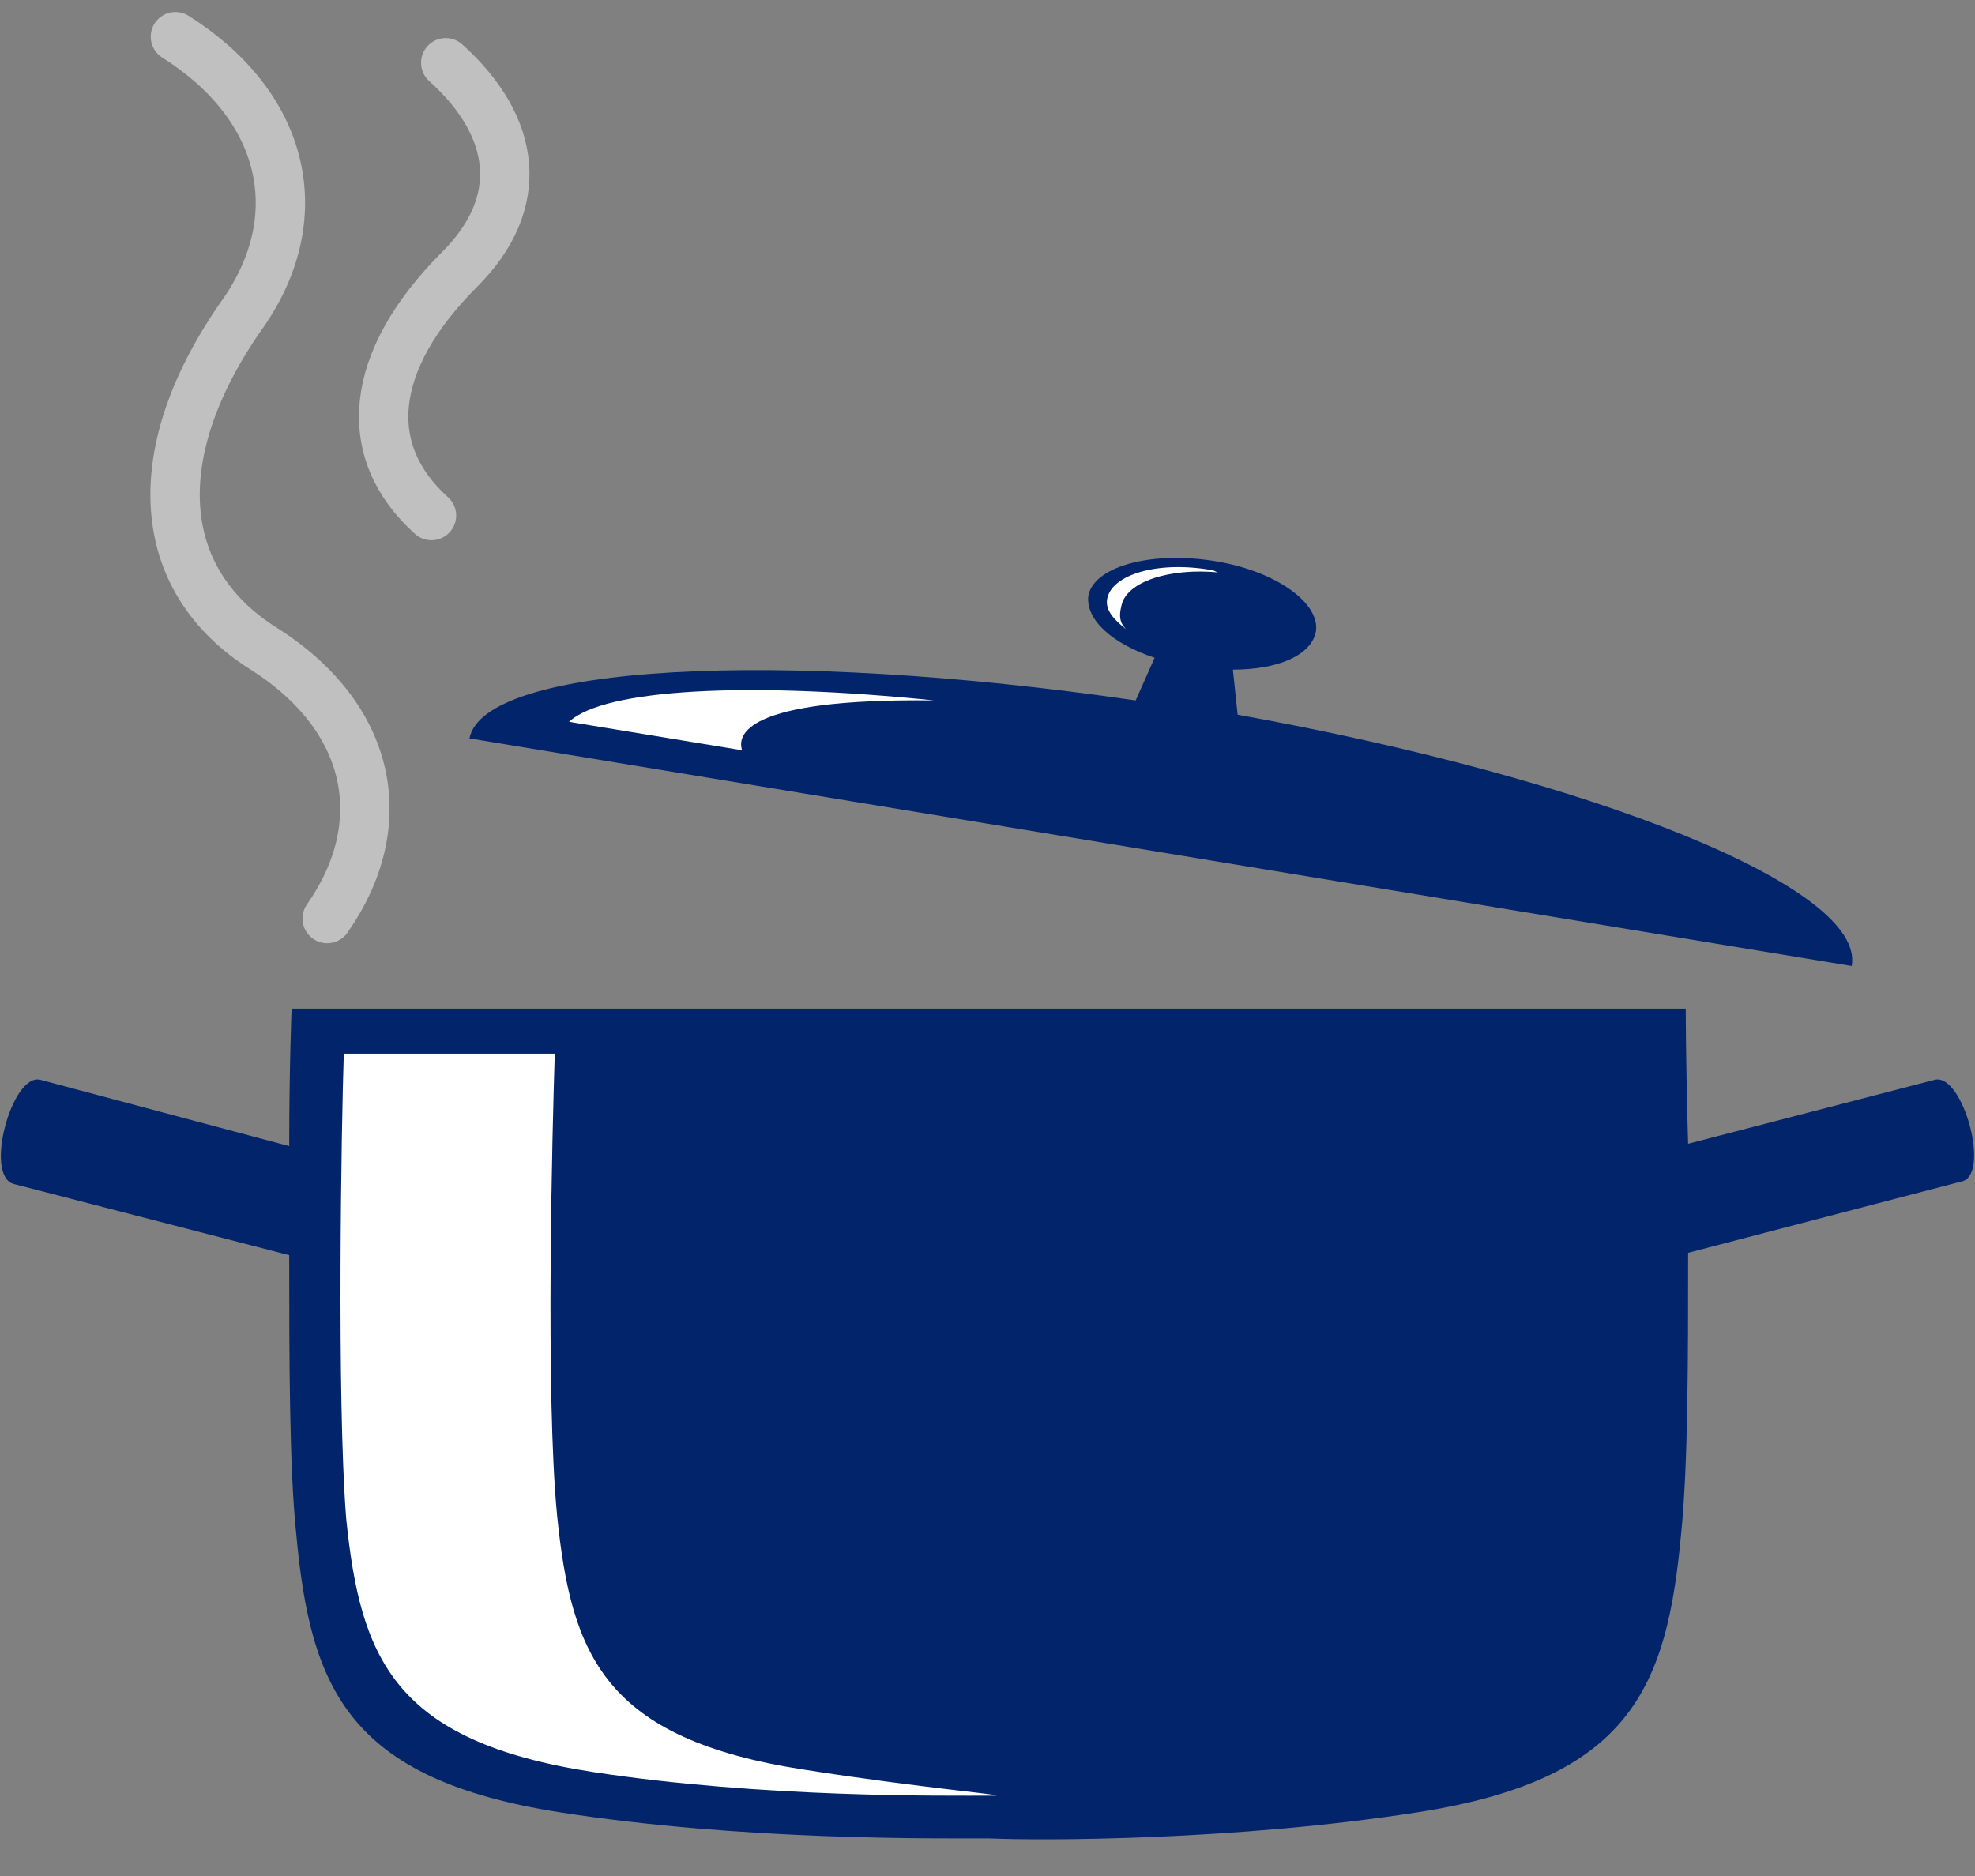 <svg width="40" height="38" viewBox="0 0 40 38" fill="none" xmlns="http://www.w3.org/2000/svg">
<rect x="0" y="0" width="40" height="38" fill="#808080" stroke="none"/>
<path d="M39.184 21.872L34.19 23.168C34.142 21.584 34.142 20.431 34.142 20.431H20.312H20.264H19.784H19.736H5.906C5.906 20.431 5.858 21.584 5.858 23.216L0.816 21.872C0.24 21.727 -0.336 23.84 0.288 23.985L5.858 25.425C5.858 27.49 5.858 29.747 6.002 31.091C6.291 34.212 7.059 36.037 11.332 36.709C15.03 37.286 18.968 37.238 20.024 37.238C21.08 37.286 25.018 37.286 28.715 36.709C33.037 36.037 33.758 34.164 34.046 31.091C34.19 29.699 34.19 27.49 34.19 25.377L39.712 23.936C40.336 23.84 39.76 21.727 39.184 21.872Z" fill="#01246B"/>
<path d="M6.627 18.606C7.971 16.686 7.539 14.525 5.33 13.132C3.121 11.739 2.929 9.147 4.946 6.313C6.291 4.345 5.762 2.136 3.553 0.743" stroke="white" stroke-opacity="0.5" stroke-miterlimit="10" stroke-linecap="round"/>
<path d="M8.739 10.443C7.299 9.147 7.443 7.322 9.316 5.449C10.66 4.104 10.468 2.568 9.028 1.271" stroke="white" stroke-opacity="0.5" stroke-miterlimit="10" stroke-linecap="round"/>
<path d="M23.001 14.188L23.385 13.324C22.521 13.036 21.993 12.556 22.041 12.076C22.137 11.499 23.241 11.163 24.538 11.355C25.834 11.547 26.747 12.22 26.651 12.796C26.555 13.276 25.882 13.564 24.97 13.564L25.066 14.477C32.269 15.773 37.791 17.982 37.503 19.567L9.508 14.957C9.796 13.468 15.75 13.132 23.001 14.188Z" fill="#01246B"/>
<path d="M15.03 15.197L11.525 14.621C12.245 13.948 15.174 13.804 18.92 14.188C15.03 14.14 14.934 14.909 15.03 15.197Z" fill="white"/>
<path d="M22.809 12.748C22.665 12.604 22.665 12.46 22.713 12.268C22.809 11.788 23.674 11.499 24.682 11.595C24.634 11.595 24.586 11.547 24.538 11.547C23.433 11.355 22.521 11.643 22.425 12.124C22.377 12.364 22.569 12.556 22.809 12.748Z" fill="white"/>
<path d="M16.279 35.845C12.245 35.221 11.573 33.54 11.284 30.707C11.044 28.258 11.188 22.832 11.236 21.343H6.963C6.915 22.784 6.819 28.306 7.011 30.755C7.299 33.588 7.971 35.269 12.005 35.893C15.462 36.421 19.112 36.373 20.12 36.373C20.552 36.373 18.727 36.229 16.279 35.845Z" fill="white"/>
</svg>
